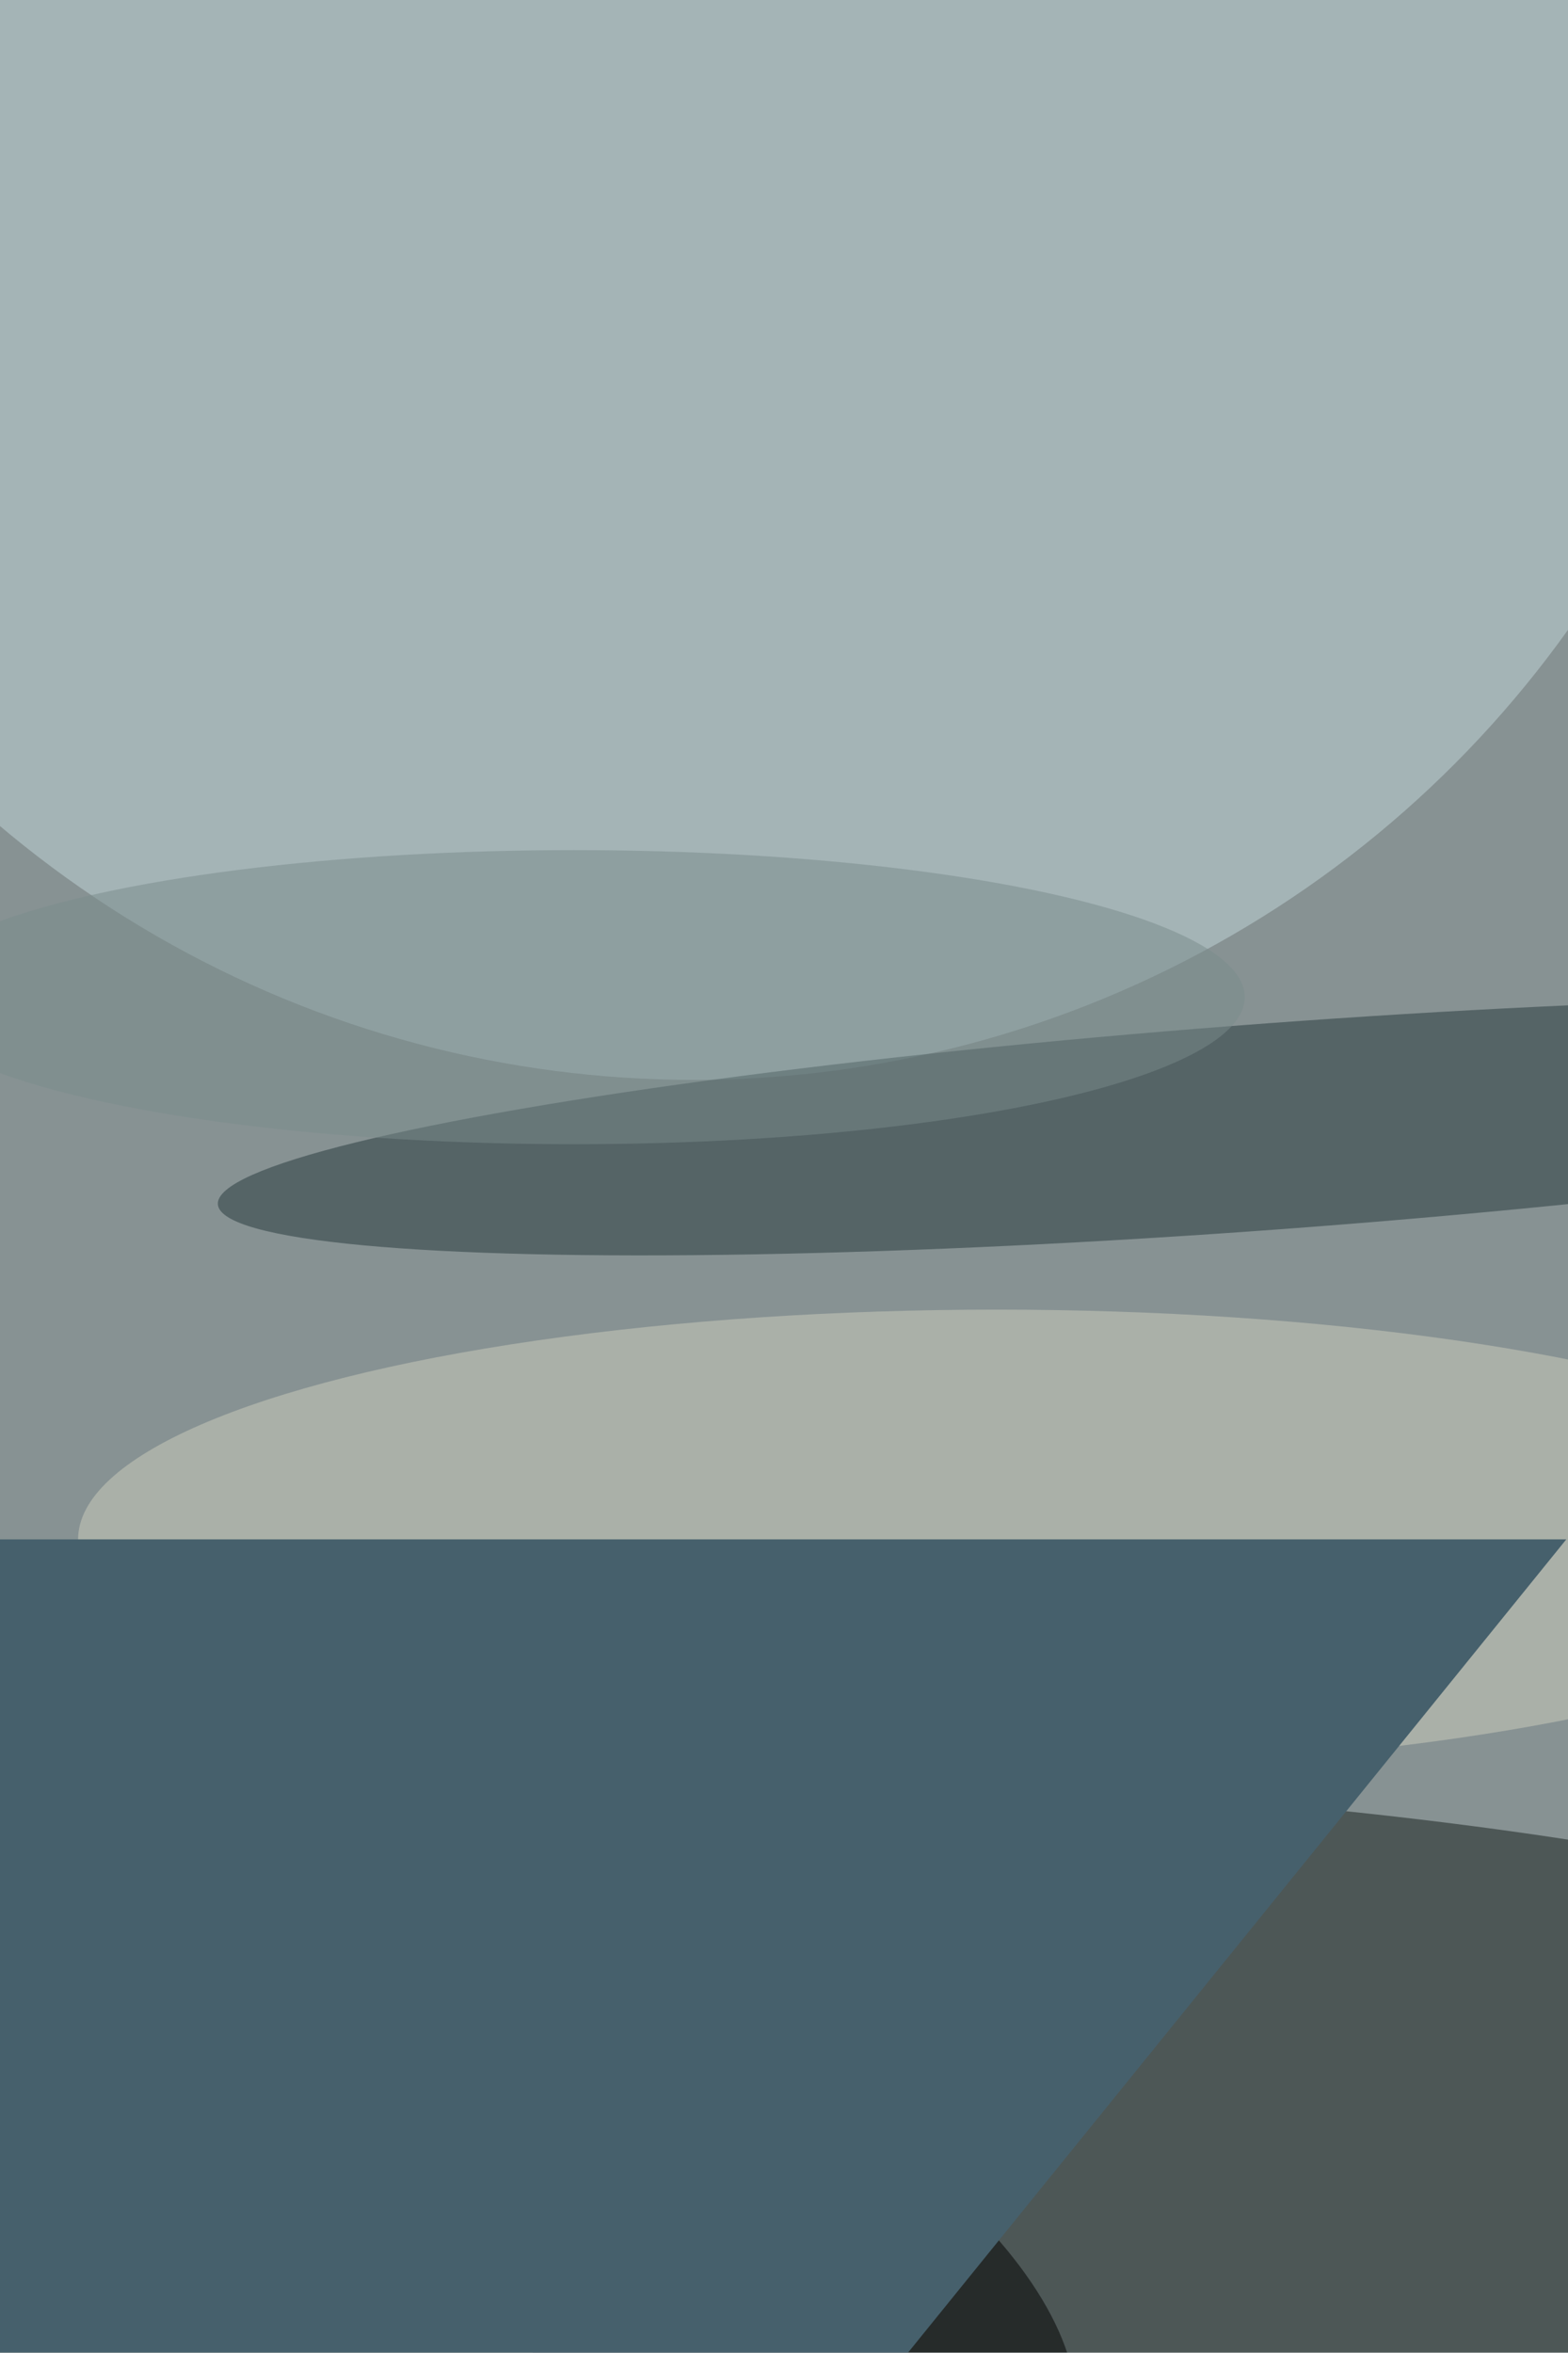 <svg xmlns="http://www.w3.org/2000/svg" viewBox="0 0 2633 3949"><filter id="b"><feGaussianBlur stdDeviation="12" /></filter><path d="M0 0h2633v3949H0z" fill="#879293" /><g filter="url(#b)" transform="scale(15.426) translate(0.5 0.5)"><ellipse fill="#151c1b" fill-opacity=".502" cx="74" cy="231" rx="170" ry="38" /><ellipse fill="#c2d5da" fill-opacity=".502" cx="75" cy="0" rx="117" ry="117" /><ellipse fill="#cecdbe" fill-opacity=".502" cx="108" cy="167" rx="100" ry="25" /><g transform="translate(78.565 245.257) rotate(210.111) scale(42.389 20.411)"><ellipse fill="#000" fill-opacity=".502" cx="0" cy="0" rx="1" ry="1" /></g><g transform="translate(10.97 235.843) rotate(21.985) scale(41.144 12.829)"><ellipse fill="#d5dad2" fill-opacity=".502" cx="0" cy="0" rx="1" ry="1" /></g><g transform="translate(138.271 122.042) rotate(355.774) scale(115.369 11.225)"><ellipse fill="#24363b" fill-opacity=".502" cx="0" cy="0" rx="1" ry="1" /></g><g transform="translate(170 167) rotate(129) scale(27 75)"><path d="M0 0h2633v3949H0z" fill="#46606c" /></g><ellipse fill="#7b8b8b" fill-opacity=".502" cx="62" cy="108" rx="73" ry="16" /></g></svg>